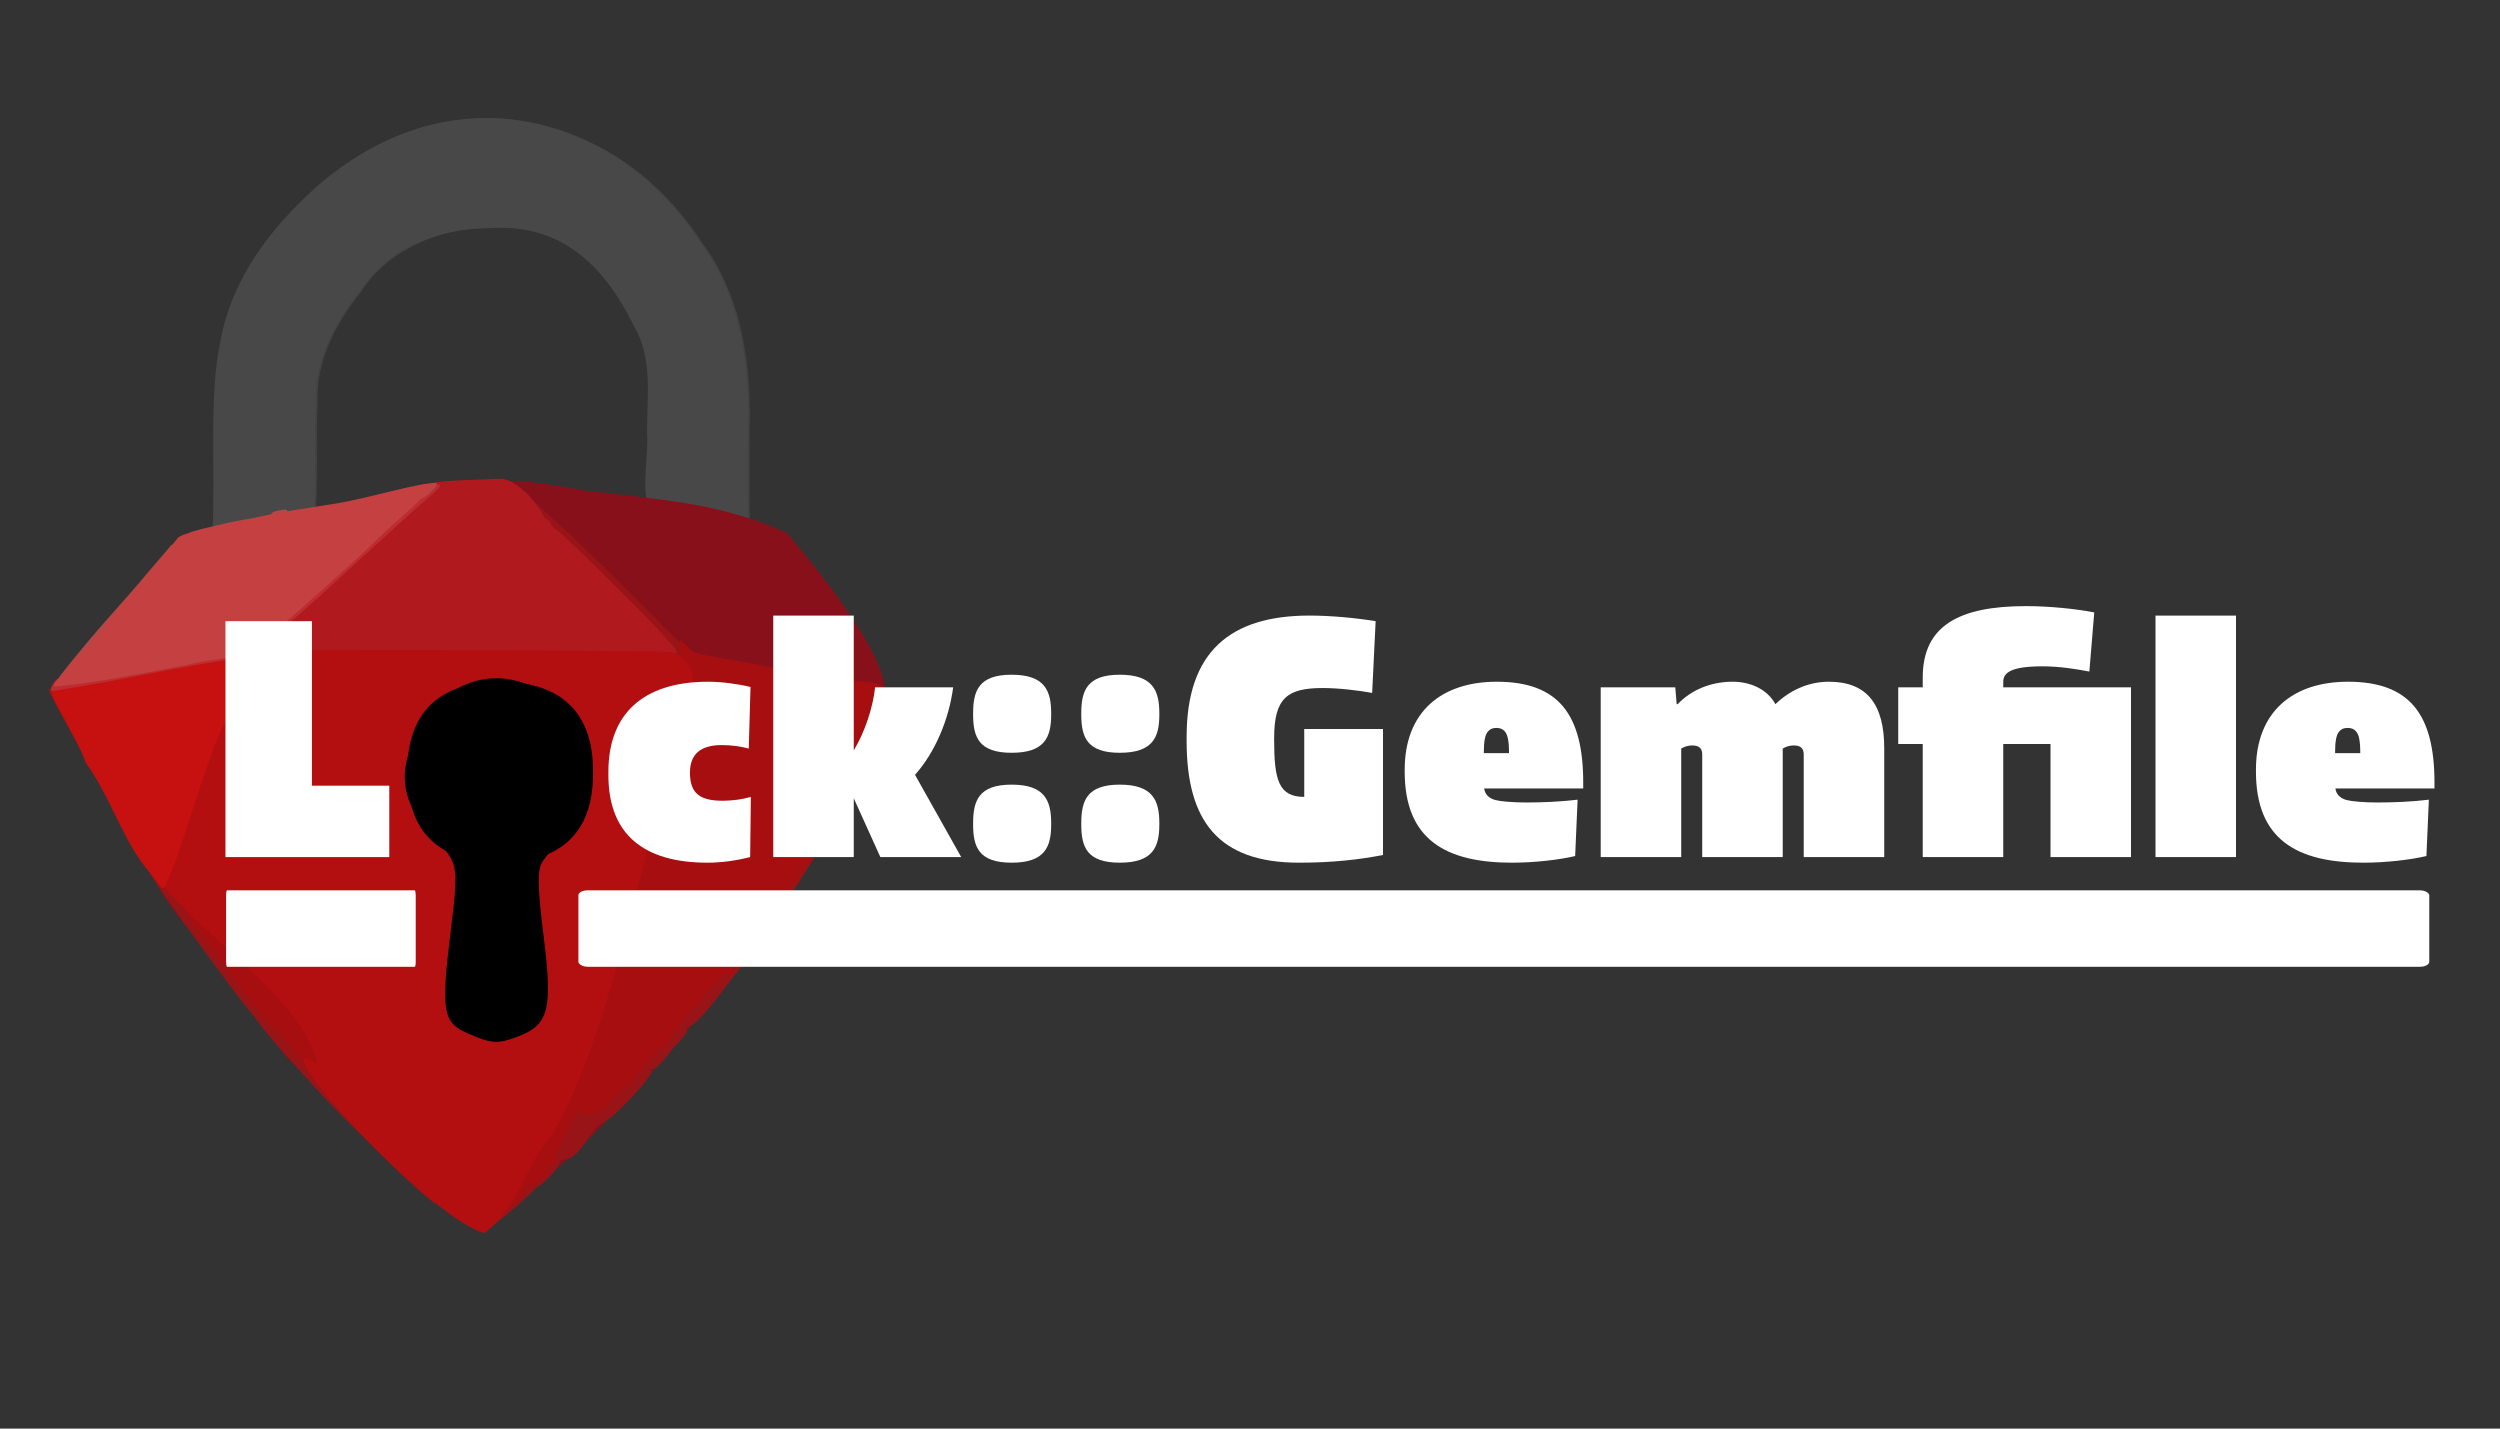 <?xml version="1.0" encoding="UTF-8" standalone="no"?>
<svg
   class="img-fluid"
   style="transform: none; transform-origin: 50% 50%; cursor: move; max-height: 694.48px; background-color: white;"
   width="2688"
   height="1536"
   viewBox="0 0 26880 15360"
   version="1.1"
   id="svg578"
   sodipodi:docname="logo.svg"
   inkscape:version="1.1.2 (0a00cf5339, 2022-02-04)"
   xmlns:inkscape="http://www.inkscape.org/namespaces/inkscape"
   xmlns:sodipodi="http://sodipodi.sourceforge.net/DTD/sodipodi-0.dtd"
   xmlns="http://www.w3.org/2000/svg"
   xmlns:svg="http://www.w3.org/2000/svg">
  <rect x="0" y="0" width="26880" height="15360" fill="#333333" stroke="none"/>
  <defs
     id="defs582">
    <inkscape:path-effect
       effect="powerstroke"
       id="path-effect3012"
       is_visible="true"
       lpeversion="1"
       offset_points="7.529,0.889"
       not_jump="false"
       sort_points="true"
       interpolator_type="Linear"
       interpolator_beta="0.133"
       start_linecap_type="zerowidth"
       linejoin_type="round"
       miter_limit="4"
       scale_width="1"
       end_linecap_type="zerowidth" />
    <inkscape:path-effect
       effect="fill_between_many"
       method="bsplinespiro"
       linkedpaths="#path572,0,1"
       id="path-effect3014"
       join="true"
       close="true"
       autoreverse="true" />
  </defs>
  <sodipodi:namedview
     id="namedview580"
     pagecolor="#000"
     bordercolor="#666666"
     borderopacity="1.0"
     inkscape:pageshadow="2"
     inkscape:pageopacity="0.0"
     inkscape:pagecheckerboard="0"
     showgrid="false"
     inkscape:zoom="0.33099594"
     inkscape:cx="842.91064"
     inkscape:cy="1415.4252"
     inkscape:window-width="1902"
     inkscape:window-height="1817"
     inkscape:window-x="4484"
     inkscape:window-y="146"
     inkscape:window-maximized="1"
     inkscape:current-layer="g39243"
     showguides="true"
     inkscape:guide-bbox="true">
    <sodipodi:guide
       position="5404.84,4454.186"
       orientation="1,0"
       id="guide2884" />
    <sodipodi:guide
       position="7341.48,9634.854"
       orientation="0,-1"
       id="guide899" />
    <sodipodi:guide
       position="2165.347,15318.667"
       orientation="1,0"
       id="guide987" />
    <sodipodi:guide
       position="6525.76,14045.784"
       orientation="1,0"
       id="guide3795" />
    <sodipodi:guide
       position="8001.858,9583.465"
       orientation="1,0"
       id="guide3797" />
  </sodipodi:namedview>
  <g
     id="g39243"
     transform="matrix(1.283,0,0,1.283,-1365.388,-1455.999)">
    <g
       id="g4993"
       style="opacity:0.774"
       transform="matrix(1.003,0,0,1,-195.94,0)">
      <path
         d="m 7331.141,5589.815 c -198.94,-62.124 -437.961,17.652 -610.271,-124.204 -108.235,-211.508 -27.107,-472.569 -42.203,-703.82 -2.499,-296.293 50.289,-617.361 -104.738,-885.668 -266.498,-546.632 -637.53,-878.277 -1245.577,-829.47 -406.273,3.657 -825.95,178.574 -1053.859,531.82 -207.689,262.02 -378.908,578.048 -364.327,924.148 -16.342,307.087 6.333,617.15 -16.759,922.624 -131.843,188.46 -411.48,92.234 -598.713,193.352 -104.1,34.331 -248.201,70.904 -248.357,5.129 28.782,-551.511 -33.112,-1157.942 68.599,-1636.643 97.41,-520.695 414.179,-937.191 800.367,-1286.097 708.928,-622.235 1579.915,-763.865 2396.79,-310.473 330.769,185.514 605.045,460.563 811.124,779.326 320.674,428.808 407.181,987.074 397.73,1512.449 -2.853,297.182 -3.494,595.02 1.888,891.716 -22.322,97.482 -133.789,24.498 -191.695,15.812 z"
         id="path3016"
         style="opacity:0.755;fill:#4f4f4f"
         inkscape:original-d="M 0,0"
         inkscape:path-effect="#path-effect3014" />
      <path
         d="m 7315.596,5589.815 c -198.94,-62.124 -437.961,17.652 -610.271,-124.204 -108.235,-211.508 -27.107,-472.569 -42.203,-703.82 -2.499,-296.293 50.289,-617.361 -104.738,-885.668 -266.498,-546.632 -637.53,-878.277 -1245.577,-829.47 -406.273,3.657 -825.95,178.574 -1053.859,531.82 -207.689,262.02 -378.908,578.048 -364.327,924.148 -16.342,307.087 6.333,617.15 -16.759,922.624 -131.843,188.46 -411.48,92.234 -598.713,193.352 -104.1,34.331 -248.201,70.904 -248.357,5.129 28.782,-551.511 -33.112,-1157.942 68.599,-1636.643 97.41,-520.695 414.179,-937.191 800.367,-1286.097 708.928,-622.235 1579.915,-763.865 2396.79,-310.473 330.769,185.514 605.045,460.563 811.124,779.326 320.674,428.808 407.181,987.074 397.73,1512.449 -2.853,297.182 -3.494,595.02 1.888,891.716 -22.322,97.482 -133.789,24.498 -191.695,15.812 z"
         id="path572"
         style="opacity:1;fill:#4f4f4f;fill-opacity:1;fill-rule:nonzero;stroke:none;stroke-width:1.778"
         sodipodi:nodetypes="ccsscccccccsscccc"
         inkscape:linked-fill="path3016"
         inkscape:original-d="m 7331.1413,5589.8146 c -198.9402,-62.1238 -437.9613,17.6518 -610.2707,-124.2043 -108.2347,-211.5079 -27.1068,-472.5694 -42.2029,-703.82 -2.4995,-296.2927 50.289,-617.3613 -104.738,-885.6681 -266.4985,-546.6319 -637.5299,-878.2766 -1245.5769,-829.4704 -406.2731,3.657 -825.9499,178.5742 -1053.8589,531.8203 -207.6886,262.0197 -378.9084,578.0484 -364.3268,924.148 -16.342,307.087 6.3332,617.15 -16.7591,922.6237 -131.8433,188.4596 -411.4801,92.2345 -598.7129,193.3523 -104.0996,34.3313 -248.2011,70.9044 -248.3568,5.1289 28.7817,-551.5115 -33.1119,-1157.9419 68.599,-1636.643 97.4101,-520.6954 414.1788,-937.1913 800.3671,-1286.0967 708.9284,-622.235 1579.9146,-763.8651 2396.79,-310.4731 330.7692,185.5143 605.0447,460.5634 811.1244,779.3256 320.6738,428.8076 407.1813,987.0741 397.7297,1512.449 -2.8529,297.1824 -3.4945,595.0204 1.8879,891.7161 -22.3221,97.4818 -133.7886,24.4976 -191.6951,15.8117 z"
         inkscape:path-effect="#path-effect3012" />
      <g
         fill="#a00715"
         id="g96"
         transform="matrix(1.767,0,0,1.807,-3774.664,-5877.251)"
         style="opacity:1">
        <g
           id="g94">
          <path
             d="m 5430,9306 c 0,-20 4,-36 9,-36 5,0 11,-10 13,-22 2,-19 10,-24 46,-26 33,-3 42,-7 42,-22 0,-10 5,-22 10,-25 6,-3 10,-14 10,-24 0,-19 49,-71 67,-71 6,0 13,-9 16,-20 4,-16 14,-20 51,-20 25,0 46,3 46,8 0,10 -157,163 -242,236 l -68,58 z"
             id="path82" />
          <path
             d="m 5893,8873 c -7,-2 -13,-20 -13,-39 0,-34 0,-34 46,-34 h 46 l -32,40 c -17,22 -32,40 -33,39 -1,0 -8,-3 -14,-6 z"
             id="path84" />
          <path
             d="m 4221,8802 c -19,-18 -43,-46 -53,-62 l -18,-30 h 25 c 39,0 87,54 83,93 l -3,32 z"
             id="path86" />
          <path
             d="m 6010,8685 c 0,-24 6,-39 20,-47 11,-7 20,-18 20,-25 0,-9 15,-13 45,-13 h 45 l -37,51 c -30,42 -65,69 -89,69 -2,0 -4,-16 -4,-35 z"
             id="path88" />
          <path
             d="m 3690,8129 c -20,-24 -48,-63 -63,-86 l -27,-43 h 30 c 16,0 30,4 30,9 0,6 11,22 25,37 14,15 25,33 25,40 0,7 5,14 11,16 6,2 9,19 7,37 l -3,34 z"
             id="path90" />
          <path
             d="m 7023,7133 c -208.669,-156.782 -485.606,-149.818 -736.466,-161.004 -233.298,46.312 -1147.94,-660.787 -1032.697,-858.397 13.506,-12.868 252.382,20.967 333.34,38.748 386.045,47.536 653.241,55.403 979.85,199.131 C 6722.507,6530.28 7093.207,6978.917 7023,7133 Z"
             id="path92"
             sodipodi:nodetypes="cccccc" />
        </g>
      </g>
      <g
         fill="#b50b10"
         id="g122"
         transform="matrix(1.767,0,0,1.79,-3761.853,-5711.249)"
         style="opacity:1">
        <g
           id="g120">
          <path
             d="m 5263,9441 c 3,-23 11,-48 17,-56 14,-16 100,-21 100,-6 0,10 -160.355,151.262 -190.355,167.262 -18,10 67.355,-67.262 73.355,-105.262 z"
             id="path106"
             sodipodi:nodetypes="ccscc" />
          <path
             d="m 4839,9414 c -93,-78 -406,-384 -506,-494 -52,-58 -126,-140 -165,-182 -38,-43 -84,-97 -101,-120 -16,-24 -33,-45 -36,-48 -36,-31 -466.985,-618.394 -480.985,-655.394 -12,-31 69.984,22.394 101.984,58.394 45,48 108,148 108,169 0,10 5,18 11,18 11,0 48,39 49,52 0,4 13,21 30,38 16,17 30,36 30,41 0,6 11,20 24,30 14,11 28,30 32,42 4,12 22,36 40,54 19,17 34,41 34,52 0,12 7,21 15,21 10,0 15,10 15,30 0,25 4,30 25,30 16,0 25,6 25,15 0,8 7,15 15,15 8,0 15,4 15,10 0,5 20,29 45,53 25,24 45,47 45,50 0,6 47,61 113,133 26,28 47,56 47,63 0,13 24,41 34,41 22,0 266,241 266,262 0,10 7,18 15,18 8,0 15,7 15,15 0,8 9,15 19,15 26,0 141,107 141,130 0,10 9,20 20,23 15,4 20,14 20,36 0,17 -1,31 -3,31 -2,0 -28,-21 -58,-46 z"
             id="path108"
             sodipodi:nodetypes="cccccccssccscscssssssssscssssssscssc" />
          <path
             d="m 5380,9325 c 0,-24 6,-39 20,-47 11,-7 20,-20 20,-29 0,-10 11,-37 25,-60 14,-24 32,-66 41,-92 20,-60 45,-77 113,-76 41,1 56,-2 63,-15 19,-34 72,-88 95,-97 12,-5 36,-30 52,-56 17,-27 58,-72 92,-102 34,-30 81,-85 106,-122 24,-38 51,-74 61,-81 10,-7 35,-37 56,-65 21,-29 42,-53 47,-53 5,0 19,-11 31,-25 12,-14 28,-25 35,-25 7,0 13,-6 13,-13 0,-20 60,-97 76,-97 8,0 14,-9 14,-19 0,-11 3,-21 8,-23 4,-1 15,-19 26,-40 10,-20 33,-52 52,-72 19,-20 34,-40 34,-44 0,-5 8,-17 18,-28 9,-11 26,-36 36,-57 11,-20 25,-37 33,-37 7,0 13,-9 13,-20 0,-11 4,-20 9,-20 5,0 12,-11 15,-25 4,-16 13,-25 26,-25 16,0 20,-7 20,-32 0,-42 85,-188 110,-188 21,0 30,-19 30,-61 0,-16 5,-29 10,-29 6,0 10,-9 10,-20 0,-34 92,-200 112,-200 9,0 20,-9 23,-20 4,-13 15,-20 30,-20 30,0 28,7 -46,146 -29,55 -76,146 -105,204 -49,97 -121,216 -241,399 -26,40 -60,92 -75,115 -14,22 -30,46 -35,51 -5,6 -30,40 -56,77 -26,36 -53,72 -60,80 -7,7 -35,42 -62,78 -89,119 -156,190 -178,191 -12,0 -16,3 -9,6 14.99,16.078 -37.268,64.095 -58,87 -15.359,17.12 -80,106 -103,106 -17,0 -19,2 -8,9 20,13 -190,235 -222,236 -74.096,40.435 -106.746,171.16 -190,180 -13,0 -22,6 -22,15 0,22 -88.738,113.575 -110.738,113.575 -14,0 5.738,-31.575 5.738,-58.575 z"
             id="path110"
             sodipodi:nodetypes="scsccccccscscssssssccssccssscssssssscscccccccccccscccsss" />
          <path
             d="m 5266,7994 c -3,-9 -6,-33 -6,-55 0,-32 3,-39 20,-39 18,0 20,7 20,55 0,40 -4,55 -14,55 -8,0 -17,-7 -20,-16 z"
             id="path112" />
          <path
             d="m 4880,7289 c 0,-19 6,-30 20,-34 11,-3 20,-12 20,-19 0,-28 72,-46 180,-45 130,0 180,17 180,60 v 28 l -45,-16 c -25,-8 -45,-18 -45,-21 0,-4 -37,-6 -82,-4 -73,2 -90,7 -155,41 l -73,38 z"
             id="path114" />
          <path
             d="m 6981,7201 c 22.439,-96.235 -73.816,-150.021 -156.533,-131.492 C 6573.949,7045.456 6330.841,6975.985 6082,6941 c -254.41,-253.872 -508.727,-508.227 -776.872,-747.683 -55.82,-62.862 10.945,-108.867 46.848,-31.928 265.96,231.13 511.586,484.11 762.024,731.611 289.029,48.051 574.694,123.189 868.469,136.983 79.416,11.827 102.583,150.294 16.921,170.022 l -8.855,1.006 z"
             id="path116" />
        </g>
      </g>
      <g
         fill="#c80406"
         id="g140"
         transform="matrix(1.767,0,0,1.79,-3738.474,-5759.572)"
         style="opacity:1">
        <g
           id="g138">
          <path
             d="m 5056,9589 c -14,-11 -24,-25 -21,-30 8,-11 115,-12 115,-1 0,12 -44,52 -57,52 -6,0 -22,-9 -37,-21 z"
             id="path124" />
          <path
             d="m 5163,9543 c -7,-2 -13,-19 -13,-36 1,-39 58,-106 113,-132 21,-9 46.247,-88.328 67.247,-111.328 C 5375.247,9211.673 5440,9153 5440,9116 c 0,-14 16,-66 35,-115 19,-48 35,-96 35,-106 0,-9 15,-65 34,-123 19,-59 42,-136 51,-172 9,-36 24,-81 31,-100 8,-19 21,-60 29,-90 7,-30 20,-75 29,-100 8,-25 25,-85 36,-135 11,-49 34,-137 50,-195 16,-58 39,-143 51,-190 25,-101 54,-201 104,-365 46,-148 65,-220 65,-245 0,-11 9,-48 19,-82 32,-107 40,-151 34,-201 -3,-26 -3,-47 1,-47 3,0 19,14 34,30 25,28 37,32 172,55 80,13 174,30 210,39 146,34 244,49 478,72 49,5 54,8 70,42 9,20 22,40 27,44 6,4 1,8 -9,8 -20,0 -20,0 0,15 18,13 18,14 -6,8 -22,-5 -23,-4 -9,8 16,13 13,22 -25,104 -34,75 -44,90 -61,87 l -20,-4 20,16 c 20,15 20,15 -1,10 -26,-7 -43,14 -23,27 11,7 9,9 -6,9 -17,0 -17,2 -5,10 12,8 12,10 -5,10 -17,0 -17,2 -5,10 13,8 13,10 -2,10 -21,0 -67,82 -49,88 20,7 12,32 -11,32 -16,0 -19,3 -10,9 18,11 -15,81 -39,81 -11,0 -34,29 -63,77 -37,63 -42,79 -31,86 13,7 13,11 -1,32 -9,14 -26,25 -38,25 -17,0 -18,2 -6,10 12,8 12,10 -5,11 -11,0 -14,3 -7,6 20,8 14,23 -10,23 -18,0 -20,2 -9,9 12,8 12,14 4,33 -7,13 -12,17 -12,11 -2,-23 -26,-13 -44,17 -10,17 -13,30 -8,30 6,0 11,6 11,14 0,9 -7,12 -22,9 -17,-3 -19,-2 -10,5 11,7 8,11 -10,16 -14,4 -18,9 -10,13 20,8 14,23 -10,24 -13,0 -17,3 -10,6 6,2 12,12 11,21 0,11 -2,12 -6,5 -2,-7 -10,-13 -16,-13 -16,0 -80,94 -67,98 21,7 10,30 -12,25 -17,-3 -19,-2 -9,5 17,12 6,32 -19,32 -23,0 -85,81 -69,91 8,5 8,12 0,25 -6,11 -11,13 -11,7 0,-21 -25,-15 -48,12 -12,14 -26,25 -31,25 -5,0 -26,24 -47,53 -21,28 -46,58 -56,65 -10,7 -37,43 -61,81 -25,37 -72,92 -106,122 -34,30 -75,75 -92,102 -16,26 -40,52 -53,56 -23,9 -96,87 -96,103 0,4 -9,8 -19,8 -11,0 -23,5 -26,10 -8,13 -48,13 -61,0 -16,-16 -51,16 -64,58 -7,20 -26,63 -42,94 -17,32 -28,64 -25,73 4,9 1,15 -7,15 -21,0 -40,27 -24,33 17,6 -61,73 -80,69 -17,-4 -44,17 -36,29 3,5 -1,15 -8,22 -26,24 -116,97 -119,96 -2,0 -10,-3 -16,-6 z"
             id="path126"
             sodipodi:nodetypes="ccccscscsccccsccsccsccccccscccccccccssscscscscccssccsccccssccccccccscccsscscscscsccsscscccscccccc" />
          <path
             d="m 4949,9502 c -65,-49 -119,-99 -119,-109 0,-15 -120,-124 -129,-119 -8,5 -61,-47 -61,-61 0,-15 -250,-253 -266,-253 -10,0 -34,-28 -34,-41 0,-7 -21,-35 -47,-63 -70,-76 -113,-127 -113,-135 0,-9 -63,-65 -71,-63 -4,1 -10,-11 -14,-25 -5,-20 -8,-24 -15,-13 -7,11 -10,7 -15,-13 -4,-14 -16,-29 -26,-32 -10,-4 -22,-17 -25,-30 -3,-13 -12,-26 -20,-29 -8,-3 -14,-15 -14,-26 0,-12 -4,-19 -9,-15 -5,3 -12,-4 -16,-15 -3,-11 -15,-25 -26,-30 -10,-6 -19,-17 -19,-24 0,-18 -40,-67 -50,-61 -4,2 -10,-10 -14,-28 -5,-25 -9,-29 -16,-17 -8,12 -10,11 -10,-8 0,-12 -7,-25 -15,-28 -8,-4 -15,-11 -15,-16 0,-14 -41,-64 -47,-58 -3,3 -10,-11 -17,-31 -21,-61 -111,-178 -120,-156 -2,7 -5,4 -5,-5 -1,-10 -10,-27 -21,-38 -51,-51 12,-54 90,-5 30,19 63,35 73,35 24,0 46,27 47,58 0,12 9,40 20,62 11,22 20,45 20,52 0,20 89,118 116,129 14,5 24,17 24,27 0,11 17,30 39,45 l 40,26 3,-22 c 2,-14 11,-23 26,-25 13,-2 26,-10 29,-18 3,-10 21,-14 57,-14 52,0 52,0 74,45 24,50 29,120 10,128 -10,4 -10,6 0,6 8,1 12,20 12,59 0,78 21,157 56,217 25,41 39,52 80,67 27,10 50,18 52,18 1,0 2,-9 2,-20 0,-16 7,-20 36,-20 27,0 37,5 41,20 3,11 9,20 14,20 9,0 44,73 65,140 8,25 19,52 24,61 4,9 13,35 20,57 8,31 24,52 63,84 79,65 266,260 273,285 12,46 1,54 -37,25 z"
             id="path128" />
          <path
             d="m 5100,8486 c 0,-8 19,-18 46,-25 60,-15 120,-54 139,-90 19,-38 19,-87 0,-232 -27,-202 -29,-278 -9,-300 9,-10 20,-19 24,-19 4,0 10,64 14,143 3,78 10,162 16,187 5,25 9,86 10,136 0,113 -17,145 -100,186 -61,30 -140,38 -140,14 z"
             id="path130" />
          <path
             d="m 4877,8430 c -9,-11 -17,-25 -17,-30 0,-6 -4,-10 -10,-10 -5,0 -10,-18 -10,-40 0,-38 2,-40 30,-40 17,0 29,3 29,8 -5,31 6,59 36,89 19,19 35,37 35,39 0,2 -17,4 -38,4 -25,0 -43,-7 -55,-20 z"
             id="path132" />
          <path
             d="m 4853,8293 c -18,-7 -17,-147 1,-215 7,-29 17,-89 21,-133 l 6,-80 -37,-20 c -46,-25 -94,-89 -94,-126 0,-15 -5,-29 -12,-31 -15,-5 -24,-118 -9,-118 6,0 11,-7 11,-15 0,-8 -4,-15 -10,-15 -21,0 -5,-131 23,-187 9,-19 18,-23 59,-23 46,0 61,11 37,26 -6,3 -24,34 -40,68 -25,52 -29,73 -29,141 0,57 6,92 19,122 21,45 96,133 115,133 6,0 17,4 24,9 14,8 12,29 -24,289 -8,56 -14,120 -14,142 0,40 -11,48 -47,33 z"
             id="path134" />
          <path
             d="m 5432,7573 c 0,-60 -6,-101 -17,-127 -26,-61 -89,-139 -129,-161 -20,-11 -36,-23 -36,-28 0,-4 -4,-5 -10,-2 -5,3 -10,2 -10,-3 0,-20 -49,-31 -100,-23 -28,4 -53,4 -56,0 -8,-13 -42,-11 -47,4 -4,9 -6,9 -6,0 -1,-16 -71,15 -71,31 -1,14 -66,56 -74,48 -3,-3 -6,-20 -6,-39 0,-30 6,-37 62,-73 59,-39 64,-40 149,-40 48,0 91,5 94,10 3,6 16,10 29,10 27,0 124,57 172,102 42,39 64,78 64,113 0,15 7,33 15,41 11,12 15,40 15,120 0,96 -1,104 -19,104 -18,0 -19,-8 -19,-87 z"
             id="path136" />
        </g>
      </g>
      <path
         d="M 5466.114,11449.956 C 4936.152,11292.479 3424.649,9616.221 3985.35,9958.203 3851.878,9355.796 2842.065,8764.89 2510.039,8254.025 c -322.777,-955.46 -144.48,-1327.676 -486.507,-796.703 -144.187,-285.991 -735.39,-1278.928 -222.389,-520.158 316.718,489.175 593.756,1297.444 1107.314,371.326 341.529,-547.125 79.363,-1097.423 1016.286,-1094.113 865.232,81.416 1739.622,-13.477 2610.41,32.513 1110.453,-54.388 732.219,611.537 698.638,523.247 -284.683,1144.785 -745.072,3352.673 -1270.517,3948.815 -156.225,261.813 -250.67,555.812 -497.159,731.003 z"
         id="path142"
         style="opacity:1;fill:#d80506;stroke-width:1.879"
         sodipodi:nodetypes="ccccccccccc"
         transform="matrix(0.94,0,0,0.952,162.985,568.887)" />
      <g
         fill="#f20606"
         id="g156"
         transform="matrix(1.767,0,0,1.79,-3849.806,-5711.249)"
         style="opacity:1">
        <g
           id="g154"
           transform="translate(13.388,-22.842)">
          <path
             d="m 3586.001,7934.741 c -129.864,-148.625 -185.873,-356.385 -303.706,-516.082 -42.005,-119.453 -174.683,-320.818 -157.683,-335.818 104.891,-73.99 297.964,-80.93 413.991,-123.351 170.305,-42.829 344.214,-70.201 518.287,-92.626 16.959,195.401 -135.891,345.76 -184.017,525.57 -71.679,179.556 -135.069,431.233 -217.261,606.407 -17.852,15.312 -6.999,10.741 -69.611,-64.101 z"
             id="path152"
             sodipodi:nodetypes="cccccccc" />
        </g>
      </g>
      <g
         fill="#d5131a"
         id="g164"
         transform="matrix(1.767,0,0,1.79,-3830.141,-5748.548)"
         style="opacity:1">
        <g
           id="g162">
          <path
             d="m 3121,7075 c 0,-26 25,-59 38,-50 16,9 13,35 -4,35 -7,0 -19,8 -24,18 -10,16 -10,15 -10,-3 z"
             id="path158" />
          <path
             d="m 6055,6899 c -11,-4 -434,-9 -940,-10 -506,0 -940,-2 -965,-2 -25,-1 -53,3 -62,7 -15,7 -18,3 -18,-16 0,-27 38,-65 195,-201 270.264,-148.417 368.915,-483.596 661.138,-570.798 43,-12 220.389,-14.341 310.862,-19.202 33.927,-1.789 81.487,15.249 147.488,84.249 45,47 65.513,100.751 75.513,103.751 10,3 21,14 24,23 3,10 18,25 33,34 16,10 143,131 284,270 268,265 318,323 254,297 z"
             id="path160"
             sodipodi:nodetypes="ccccsccccscccc" />
        </g>
      </g>
      <g
         fill="#e32c2f"
         id="g178"
         transform="matrix(1.767,0,0,1.79,-3849.806,-5711.249)"
         style="opacity:1">
        <g
           id="g176">
          <path
             d="m 3130,7051 c 0,-15 49,-68 50,-54 0,7 6,10 13,8 6,-3 57,-11 112,-19 106,-16 481,-84 603,-110 40,-9 87,-16 104,-16 24,0 46,-15 107,-71 42,-40 105,-96 141,-125 66,-54 152,-131 391,-349 215,-196 250,-224 287,-224 17,-1 32,3 32,8 0,6 -23,29 -52,53 -28,24 -84,72 -123,108 -39,36 -132,119 -205,185 -73,66 -161,145 -194,176 -34,30 -104,91 -156,136 -52,45 -108,95 -124,112 -20,21 -39,31 -59,31 -28,0 -369,59 -552,96 -77,16 -352,63 -367,64 -5,0 -8,-4 -8,-9 z"
             id="path174" />
        </g>
      </g>
      <g
         fill="#db4d4e"
         id="g190"
         transform="matrix(1.767,0,0,1.79,-3849.806,-5711.249)"
         style="opacity:1">
        <g
           id="g188">
          <path
             d="m 3150,7025 c 0,-12 154,-199 250,-305 52,-58 138,-154 189,-215 52,-60 100,-116 107,-124 6,-7 27,-16 45,-20 24,-5 33,-12 31,-24 -3,-18 15,-24 188,-63 57,-13 122,-24 142,-24 36,0 38,2 38,33 v 32 l -148,33 c -81,19 -167,38 -192,43 -37,8 -56,21 -107,74 -34,36 -69,65 -77,65 -9,0 -16,9 -16,20 0,15 -7,20 -25,20 -21,0 -25,5 -25,30 0,18 -6,33 -15,36 -8,4 -15,12 -15,18 0,7 -14,25 -31,42 -17,16 -53,61 -79,99 -48,69 -130,155 -150,155 -5,0 -10,7 -10,15 0,8 -3,15 -8,15 -4,0 -12,10 -17,23 -7,15 -20,23 -42,25 -18,2 -33,0 -33,-3 z"
             id="path184" />
          <path
             d="m 4170,6256 c 0,-30 4,-34 31,-40 45,-9 49,-8 49,10 0,12 6,15 23,10 12,-4 94,-22 182,-41 88,-18 229,-49 313,-69 84,-20 163,-36 175,-36 19,0 18,3 -13,35 -24,25 -43,35 -64,35 -35,0 -348,63 -386,78 -14,5 -50,13 -80,17 -30,3 -77,13 -104,21 -27,8 -67,14 -88,14 -37,0 -38,-1 -38,-34 z"
             id="path186" />
        </g>
      </g>
      <g
         fill="#ef4545"
         id="g196"
         transform="matrix(1.767,0,0,1.79,-3849.806,-5711.249)"
         style="opacity:1">
        <g
           id="g194">
          <path
             d="m 3146,7027 c 84.933,-108.841 197.051,-194.56 271.412,-311.983 100.7,-122.029 212.345,-245.55 313.603,-372.257 18.622,-23.303 180.04,-50.695 319.498,-83.287 141.583,-36.689 298.887,-56.37 433.953,-78.489 151.467,-24.805 385.558,-97.054 470.202,-95.64 -69.577,75.069 -146.885,142.673 -194.594,185.107 -75.523,64.609 -143.802,137.541 -219.526,202.309 -147.435,133.093 -297.973,262.682 -447.183,393.767 -96.074,45.861 -205.96,40.533 -307.121,68.838 -211.274,39.326 -422.207,83.04 -636.369,103.76 -6.234,-3.116 -6.422,-6.025 -3.875,-12.125 z"
             id="path192"
             sodipodi:nodetypes="ccscsccccccc" />
        </g>
      </g>
    </g>
    <g
       id="g11777"
       style="opacity:0.755"
       transform="matrix(0.94,0,0,0.952,162.985,568.887)" />
    <g
       fill="#6b282a"
       id="g100"
       style="opacity:1">
      <g
         id="g98" />
    </g>
    <g
       fill="#434344"
       id="g104"
       style="opacity:1">
      <g
         id="g102" />
    </g>
    <g
       fill="#545354"
       id="g150"
       style="opacity:1">
      <g
         id="g148" />
    </g>
    <g
       fill="#a2393c"
       id="g168"
       style="opacity:1">
      <g
         id="g166" />
    </g>
    <g
       fill="#646365"
       id="g172"
       style="opacity:1">
      <g
         id="g170" />
    </g>
    <g
       fill="#7b7b7c"
       id="g182"
       style="opacity:1">
      <g
         id="g180" />
    </g>
    <g
       fill="#ca7070"
       id="g200"
       style="opacity:1">
      <g
         id="g198" />
    </g>
    <g
       fill="#949494"
       id="g204"
       style="opacity:1">
      <g
         id="g202" />
    </g>
    <g
       fill="#abacac"
       id="g208"
       style="opacity:1">
      <g
         id="g206" />
    </g>
    <g
       fill="#dd9d9b"
       id="g212"
       style="opacity:1">
      <g
         id="g210" />
    </g>
    <g
       aria-label="Lock::Gemfile"
       id="text3271"
       style="font-size:2933.33px;line-height:1.25;opacity:1;fill:#fff;stroke-width:10">
      <path
         d="M 2953.73,6340.507 V 8317.571 H 4326.529 V 7719.172 h -648.266 V 6340.507 Z"
         style="font-family:'FS Jack';-inkscape-font-specification:'FS Jack'"
         id="path901" />
      <path
         d="m 4479.061,7625.305 c 0,466.399 252.266,739.199 777.332,739.199 525.066,0 777.332,-272.8 777.332,-739.199 v -35.2 c 0,-466.399 -252.266,-742.133 -777.332,-742.133 -525.066,0 -777.332,272.8 -777.332,739.199 z m 777.332,-299.2 c 64.533,0 93.867,46.933 93.867,281.6 0,234.666 -29.333,275.733 -93.867,275.733 -67.467,0 -93.867,-41.067 -93.867,-275.733 0,-234.666 26.4,-281.6 93.867,-281.6 z"
         style="fill:#000"
         id="path903" />
      <path
         d="m 6162.791,7631.172 c 0,495.733 296.266,733.332 830.132,733.332 126.133,0 255.2,-20.533 357.866,-46.933 l 5.867,-504.533 c -67.467,20.533 -155.466,32.267 -234.666,32.267 -181.866,0 -275.733,-52.8 -275.733,-234.666 0,-152.533 85.067,-231.733 266.933,-231.733 82.133,0 164.267,11.733 225.866,29.333 l 14.667,-516.266 c -108.533,-26.4 -243.466,-44 -354.933,-44 -551.466,0 -835.999,275.733 -835.999,753.866 z"
         style="font-family:'FS Jack';-inkscape-font-specification:'FS Jack'"
         id="path905" />
      <path
         d="m 7544.385,6293.574 v 2023.998 h 674.666 v -492.8 l 222.933,492.8 h 677.599 l -387.2,-689.333 c 170.133,-190.666 284.533,-466.399 319.733,-733.332 h -654.133 c -17.6,164.267 -85.067,375.466 -178.933,527.999 V 6293.574 Z"
         style="font-family:'FS Jack';-inkscape-font-specification:'FS Jack'"
         id="path907" />
      <path
         d="m 9219.311,7123.706 c 0,187.733 46.933,319.733 322.666,319.733 278.666,0 331.466,-132 331.466,-319.733 v -11.733 c 0,-187.733 -52.8,-322.666 -331.466,-322.666 -275.733,0 -322.666,134.933 -322.666,322.666 z m 0,921.066 c 0,187.733 46.933,319.733 322.666,319.733 278.666,0 331.466,-132 331.466,-319.733 v -11.733 c 0,-187.733 -52.8,-322.666 -331.466,-322.666 -275.733,0 -322.666,134.933 -322.666,322.666 z"
         style="font-family:'FS Jack';-inkscape-font-specification:'FS Jack'"
         id="path909" />
      <path
         d="m 10125.704,7123.706 c 0,187.733 46.934,319.733 322.667,319.733 278.666,0 331.466,-132 331.466,-319.733 v -11.733 c 0,-187.733 -52.8,-322.666 -331.466,-322.666 -275.733,0 -322.667,134.933 -322.667,322.666 z m 0,921.066 c 0,187.733 46.934,319.733 322.667,319.733 278.666,0 331.466,-132 331.466,-319.733 v -11.733 c 0,-187.733 -52.8,-322.666 -331.466,-322.666 -275.733,0 -322.667,134.933 -322.667,322.666 z"
         style="font-family:'FS Jack';-inkscape-font-specification:'FS Jack'"
         id="path911" />
      <path
         d="m 11008.631,7346.639 c 0,665.866 263.999,1017.866 941.599,1017.866 281.599,0 510.399,-26.4 703.999,-64.533 V 7243.972 h -659.999 v 569.066 c -214.134,0 -252.267,-140.8 -252.267,-478.133 v -14.667 c 0,-337.333 111.467,-419.466 407.733,-419.466 134.933,0 302.133,20.533 413.6,41.067 l 29.333,-601.333 c -161.333,-26.4 -372.533,-46.933 -554.399,-46.933 -665.866,0 -1029.599,305.066 -1029.599,1014.932 z"
         style="font-family:'FS Jack';-inkscape-font-specification:'FS Jack'"
         id="path913" />
      <path
         d="m 12836.093,7601.839 c 0,569.066 343.199,762.666 900.532,762.666 181.867,0 393.066,-23.467 528,-55.733 l 20.533,-472.266 c -143.733,17.6 -302.133,23.467 -428.266,23.467 -114.4,0 -217.067,-8.8 -261.067,-20.533 -55.733,-14.667 -88,-49.867 -93.866,-96.8 h 830.132 v -49.867 c 0,-571.999 -208.266,-844.799 -724.532,-844.799 -466.4,0 -771.466,255.2 -771.466,736.266 z m 662.932,-155.466 c 0,-105.6 11.734,-155.466 35.2,-181.867 17.6,-20.533 38.134,-29.333 70.4,-29.333 32.267,0 52.8,8.8 70.4,29.333 23.467,26.4 35.2,76.267 35.2,181.867 z"
         style="font-family:'FS Jack';-inkscape-font-specification:'FS Jack'"
         id="path915" />
      <path
         d="m 14478.755,6894.906 v 1422.665 h 674.666 V 7408.239 c 23.467,-14.667 55.733,-26.4 90.933,-26.4 61.6,0 85.067,26.4 85.067,76.267 v 859.466 h 674.666 V 7408.239 c 23.467,-14.667 55.733,-26.4 90.933,-26.4 61.6,0 85.067,26.4 85.067,76.267 v 859.466 h 674.666 v -912.266 c 0,-366.666 -143.734,-557.333 -463.467,-557.333 -178.933,0 -331.466,76.267 -448.799,187.733 -64.533,-120.266 -202.4,-187.733 -357.866,-187.733 -190.667,0 -352,73.333 -460.533,187.733 h -8.8 l -11.733,-140.8 z"
         style="font-family:'FS Jack';-inkscape-font-specification:'FS Jack'"
         id="path917" />
      <path
         d="m 16972.084,6894.906 v 475.2 h 205.334 v 947.466 h 674.665 v -947.466 h 396 v 947.466 h 674.666 V 6894.906 h -1070.666 v -46.933 c 0,-73.333 61.6,-129.066 328.533,-129.066 143.734,0 287.467,23.467 393.067,44 l 41.066,-495.733 c -149.6,-29.333 -372.533,-52.8 -571.999,-52.8 -566.133,0 -865.332,167.2 -865.332,598.399 v 82.133 z"
         style="font-family:'FS Jack';-inkscape-font-specification:'FS Jack'"
         id="path919" />
      <path
         d="m 19128.08,6293.574 v 2023.998 h 674.666 V 6293.574 Z"
         style="font-family:'FS Jack';-inkscape-font-specification:'FS Jack'"
         id="path921" />
      <path
         d="m 19969.944,7601.839 c 0,569.066 343.2,762.666 900.533,762.666 181.866,0 393.066,-23.467 527.999,-55.733 l 20.533,-472.266 c -143.733,17.6 -302.133,23.467 -428.266,23.467 -114.4,0 -217.066,-8.8 -261.066,-20.533 -55.733,-14.667 -88,-49.867 -93.867,-96.8 h 830.133 v -49.867 c 0,-571.999 -208.267,-844.799 -724.533,-844.799 -466.399,0 -771.466,255.2 -771.466,736.266 z m 662.933,-155.466 c 0,-105.6 11.733,-155.466 35.2,-181.867 17.6,-20.533 38.133,-29.333 70.4,-29.333 32.267,0 52.8,8.8 70.4,29.333 23.466,26.4 35.2,76.267 35.2,181.867 z"
         style="font-family:'FS Jack';-inkscape-font-specification:'FS Jack'"
         id="path923" />
    </g>
    <path
       d="m 4988.213,9796.803 c -215.391,-93.761 -230.262,-182.333 -145.816,-868.459 71.91,-584.26 54.229,-559.591 -150.43,-781.619 -273.996,-297.252 -295.951,-541.984 -134.028,-866.988 254.423,-510.661 792.999,-612.54 1205.257,-227.993 306.408,285.817 337.031,654.556 82.21,989.918 -95.775,126.047 -201.062,266.779 -233.971,312.733 -45.226,63.16 -43.018,217.187 9.042,630.85 76.632,608.896 43.374,737.698 -215.94,836.287 -168.152,63.93 -219.68,60.874 -416.324,-24.729 z"
       style="opacity:1;fill:#000;fill-opacity:1;stroke-width:52.123"
       id="path2154"
       sodipodi:nodetypes="cssccscssc" />
    <rect
       style="fill:#fff;fill-opacity:1;stroke-width:45.498;stroke-linejoin:round"
       id="rect919"
       width="1589.271"
       height="640.701"
       x="2958.883"
       y="8596.041"
       rx="8.017"
       ry="41.313" />
    <rect
       style="fill:#fff;fill-opacity:1;stroke-width:142.14;stroke-linejoin:round"
       id="rect1734"
       width="15510.818"
       height="640.701"
       x="5911.55"
       y="8596.041"
       rx="78.244"
       ry="41.313" />
  </g>
</svg>
